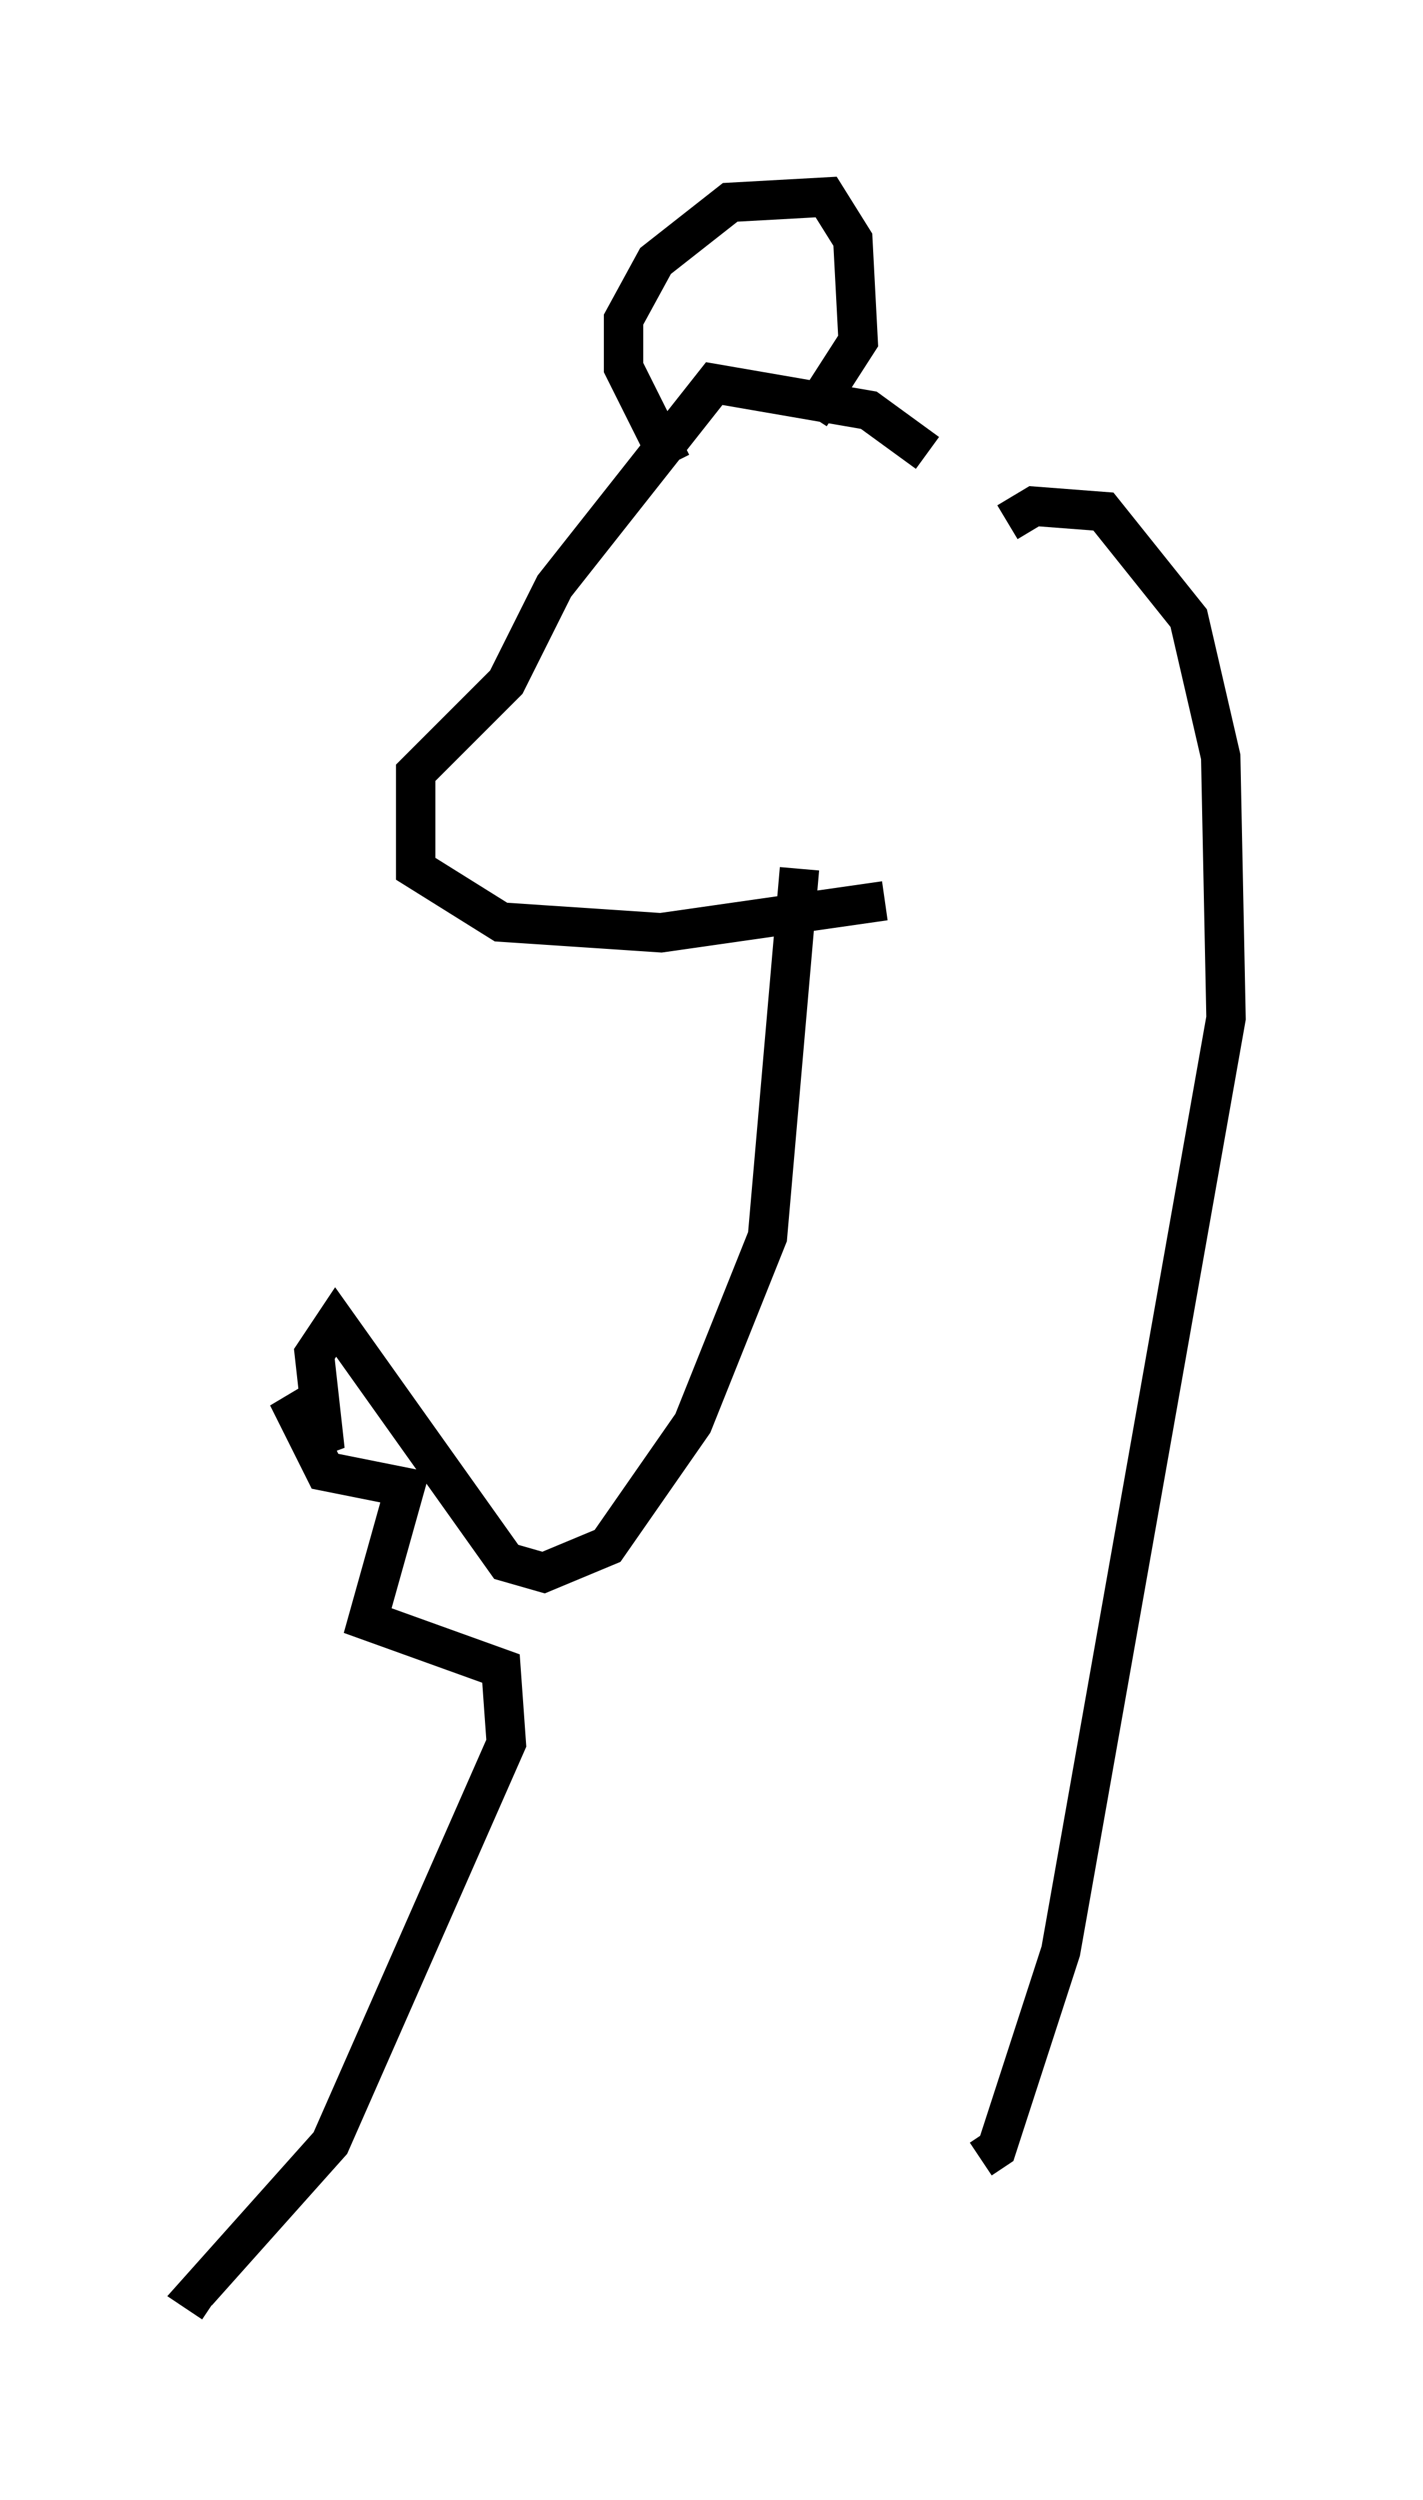 <?xml version="1.0" encoding="utf-8" ?>
<svg baseProfile="full" height="63.45" version="1.1" width="36.116" xmlns="http://www.w3.org/2000/svg" xmlns:ev="http://www.w3.org/2001/xml-events" xmlns:xlink="http://www.w3.org/1999/xlink"><defs /><rect fill="white" height="63.45" width="36.116" x="0" y="0" /><path d="M24.486, 13.119 m-0.947, -1.624 l-1.488, -1.083 -3.924, -0.677 l-4.059, 5.142 -1.218, 2.436 l-2.3, 2.3 0.0, 2.436 l2.165, 1.353 4.059, 0.271 l5.683, -0.812 m-5.413, -11.096 l-1.218, -2.436 0.0, -1.218 l0.812, -1.488 1.894, -1.488 l2.436, -0.135 0.677, 1.083 l0.135, 2.571 -1.218, 1.894 m5.007, 2.706 l0.677, -0.406 1.759, 0.135 l2.165, 2.706 0.812, 3.518 l0.135, 6.631 -4.195, 23.68 l-1.624, 5.007 -0.406, 0.271 m-4.601, -32.747 l-0.812, 9.337 -1.894, 4.736 l-2.165, 3.112 -1.624, 0.677 l-0.947, -0.271 -4.33, -6.089 l-0.541, 0.812 0.271, 2.436 l-0.947, -1.353 0.947, 1.894 l2.03, 0.406 -0.947, 3.383 l3.383, 1.218 0.135, 1.894 l-4.465, 10.149 -3.383, 3.789 l0.406, 0.271 " fill="none" stroke="black" stroke-width="1" /></svg>